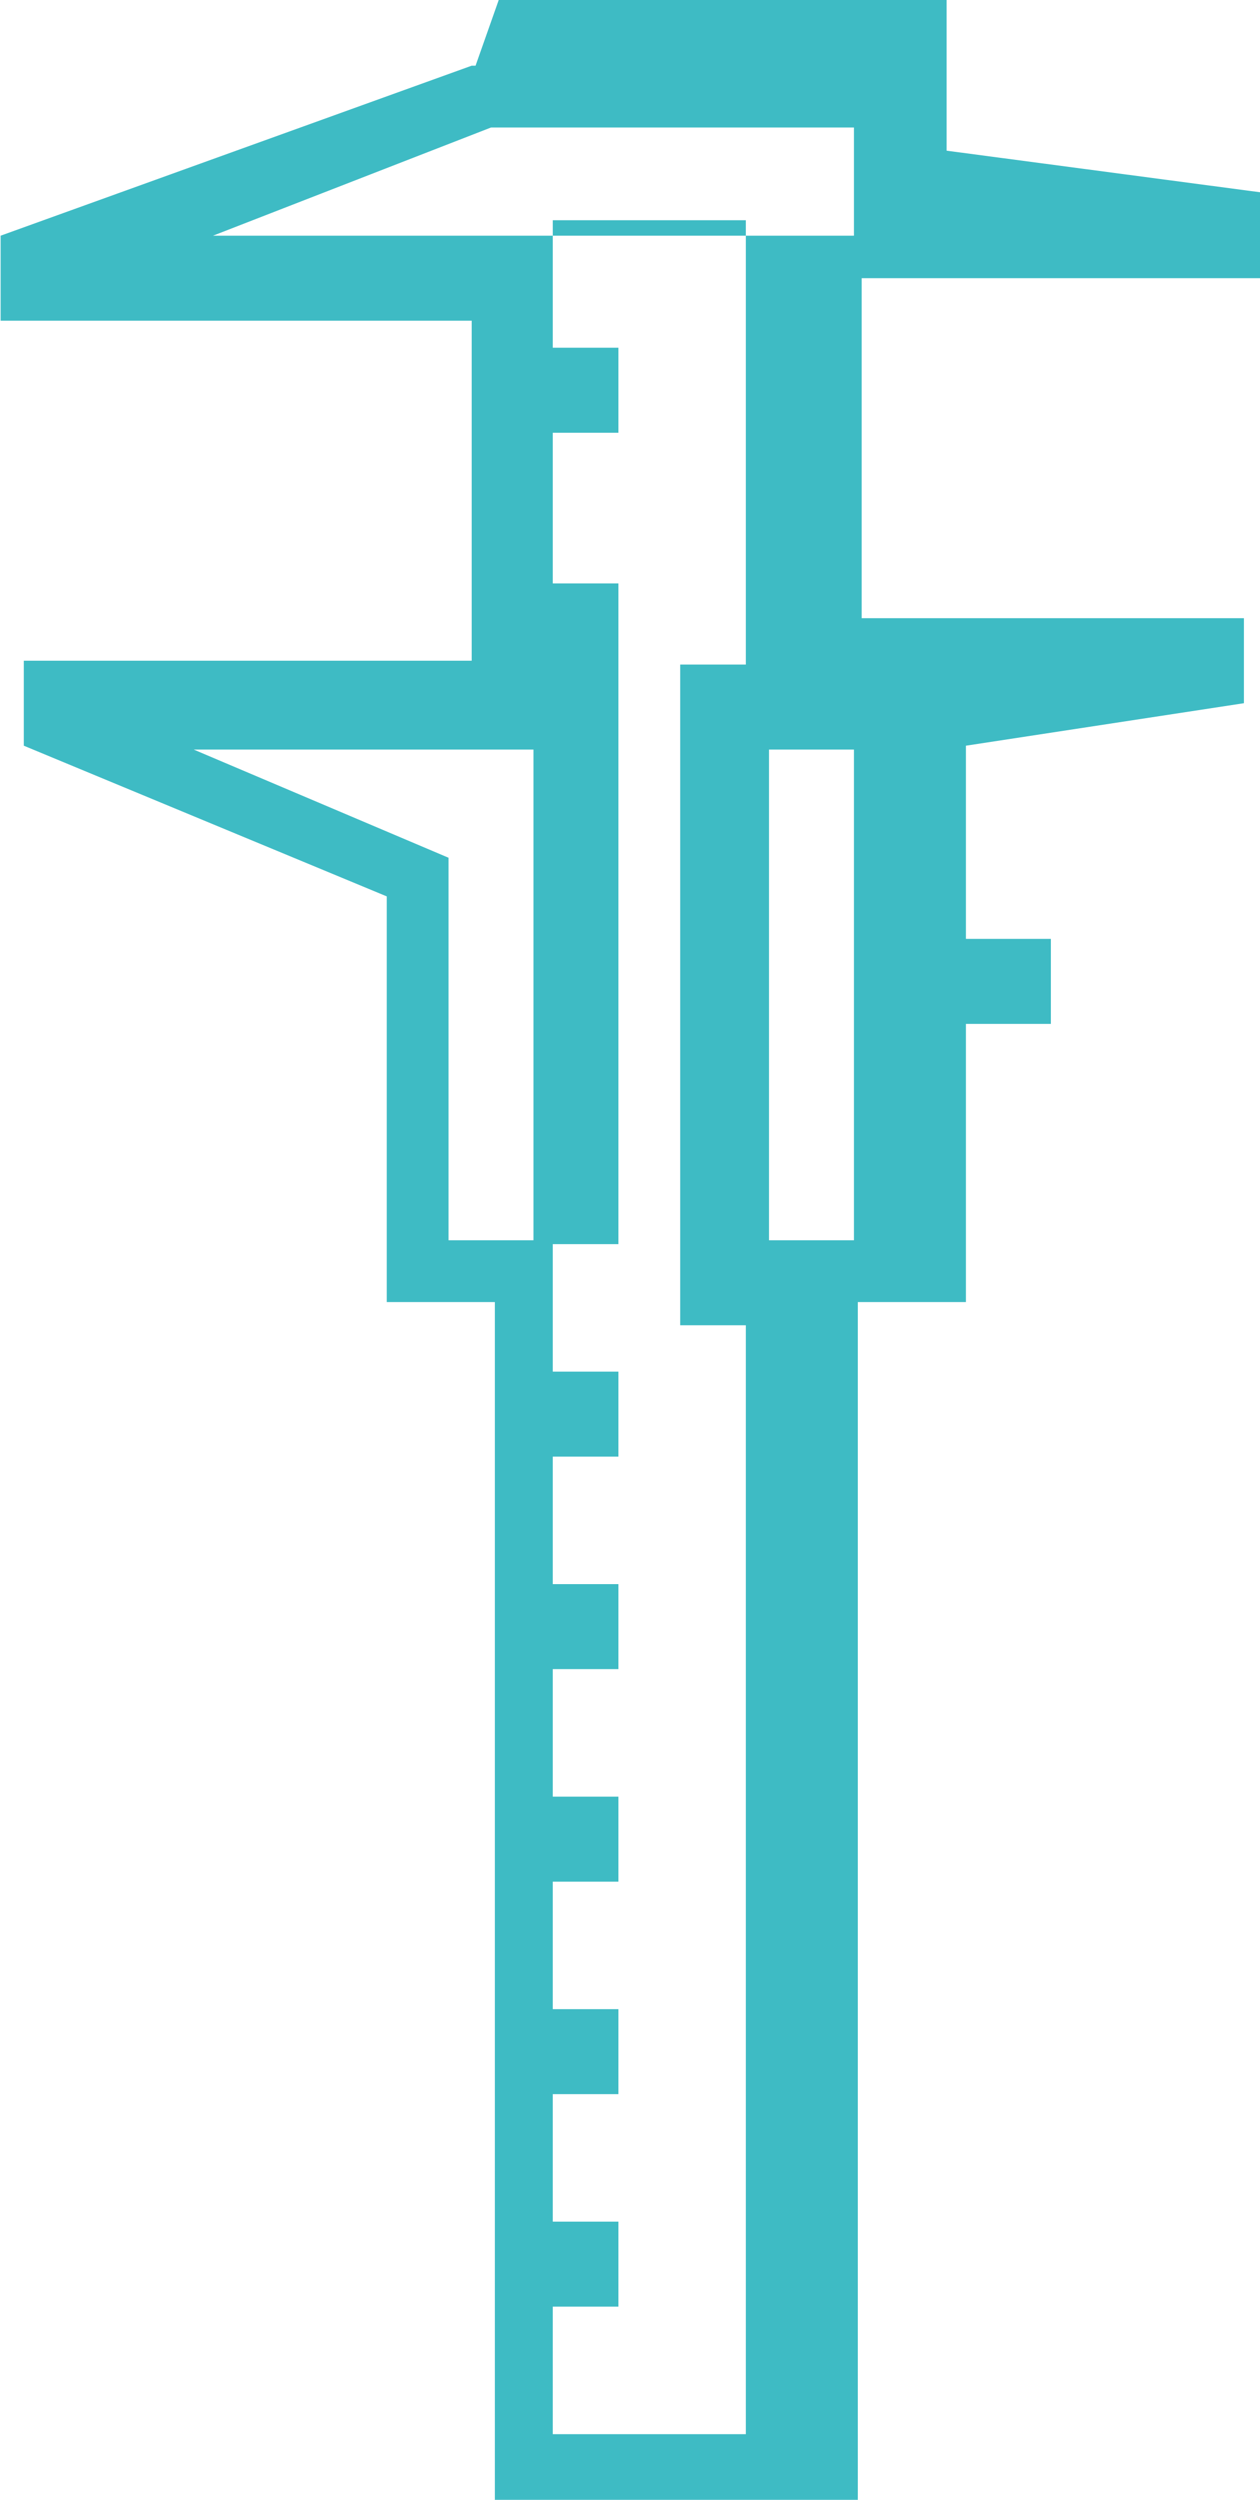 <?xml version="1.0" encoding="UTF-8"?>
<!DOCTYPE svg PUBLIC "-//W3C//DTD SVG 1.1//EN" "http://www.w3.org/Graphics/SVG/1.1/DTD/svg11.dtd">
<!-- Creator: CorelDRAW 2018 (64-Bit) -->
<svg xmlns="http://www.w3.org/2000/svg" xml:space="preserve" width="2.135mm" height="4.233mm" version="1.1" style="shape-rendering:geometricPrecision; text-rendering:geometricPrecision; image-rendering:optimizeQuality; fill-rule:evenodd; clip-rule:evenodd"
viewBox="0 0 3.26 6.47"
 xmlns:xlink="http://www.w3.org/1999/xlink">
 <defs>
  <style type="text/css">
   <![CDATA[
    .fil0 {fill:#3EBBC4}
   ]]>
  </style>
 </defs>
 <g id="Слой_x0020_1">
  <g id="_2209656649232">
   <g id="_2960595360256">
    <g>
     <path class="fil0" d="M1.22 0.17l-1.22 0.44 0 0.22 1.22 0 0 0.88 -1.16 0 0 0.22 0.94 0.39 0 1.05 0.28 0 0 3.1 0.94 0 0 -3.1 0.28 0 0 -0.72 0.22 0 0 -0.22 -0.22 0 0 -0.5 0.72 -0.11 0 -0.22 -0.99 0 0 -0.88 1.05 0 0 -0.22 -0.83 -0.11 0 -0.39 -1.16 0 -0.06 0.17zm-0.72 1.77l0.88 0 0 1.27 -0.22 0 0 -0.99 -0.66 -0.28 0 -0zm1.71 1.27l-0.22 0 0 -1.27 0.22 0 0 1.27zm-0.28 -1.49l-0.17 0 0 1.71 0.17 0 0 2.87 -0.5 0 0 -0.33 0.17 0 0 -0.22 -0.17 0 0 -0.33 0.17 0 0 -0.22 -0.17 0 0 -0.33 0.17 0 0 -0.22 -0.17 0 0 -0.33 0.17 0 0 -0.22 -0.17 0 0 -0.33 0.17 0 0 -0.22 -0.17 0 0 -0.33 0.17 0 0 -1.71 -0.17 0 0 -0.39 0.17 0 0 -0.22 -0.17 0 0 -0.33 0.5 0 0 0.88 0 0.27zm0.22 -1.11l-1.6 0 0.72 -0.28 0.94 0 0 0.28 -0.06 0z"/>
    </g>
   </g>
  </g>
 </g>
</svg>
